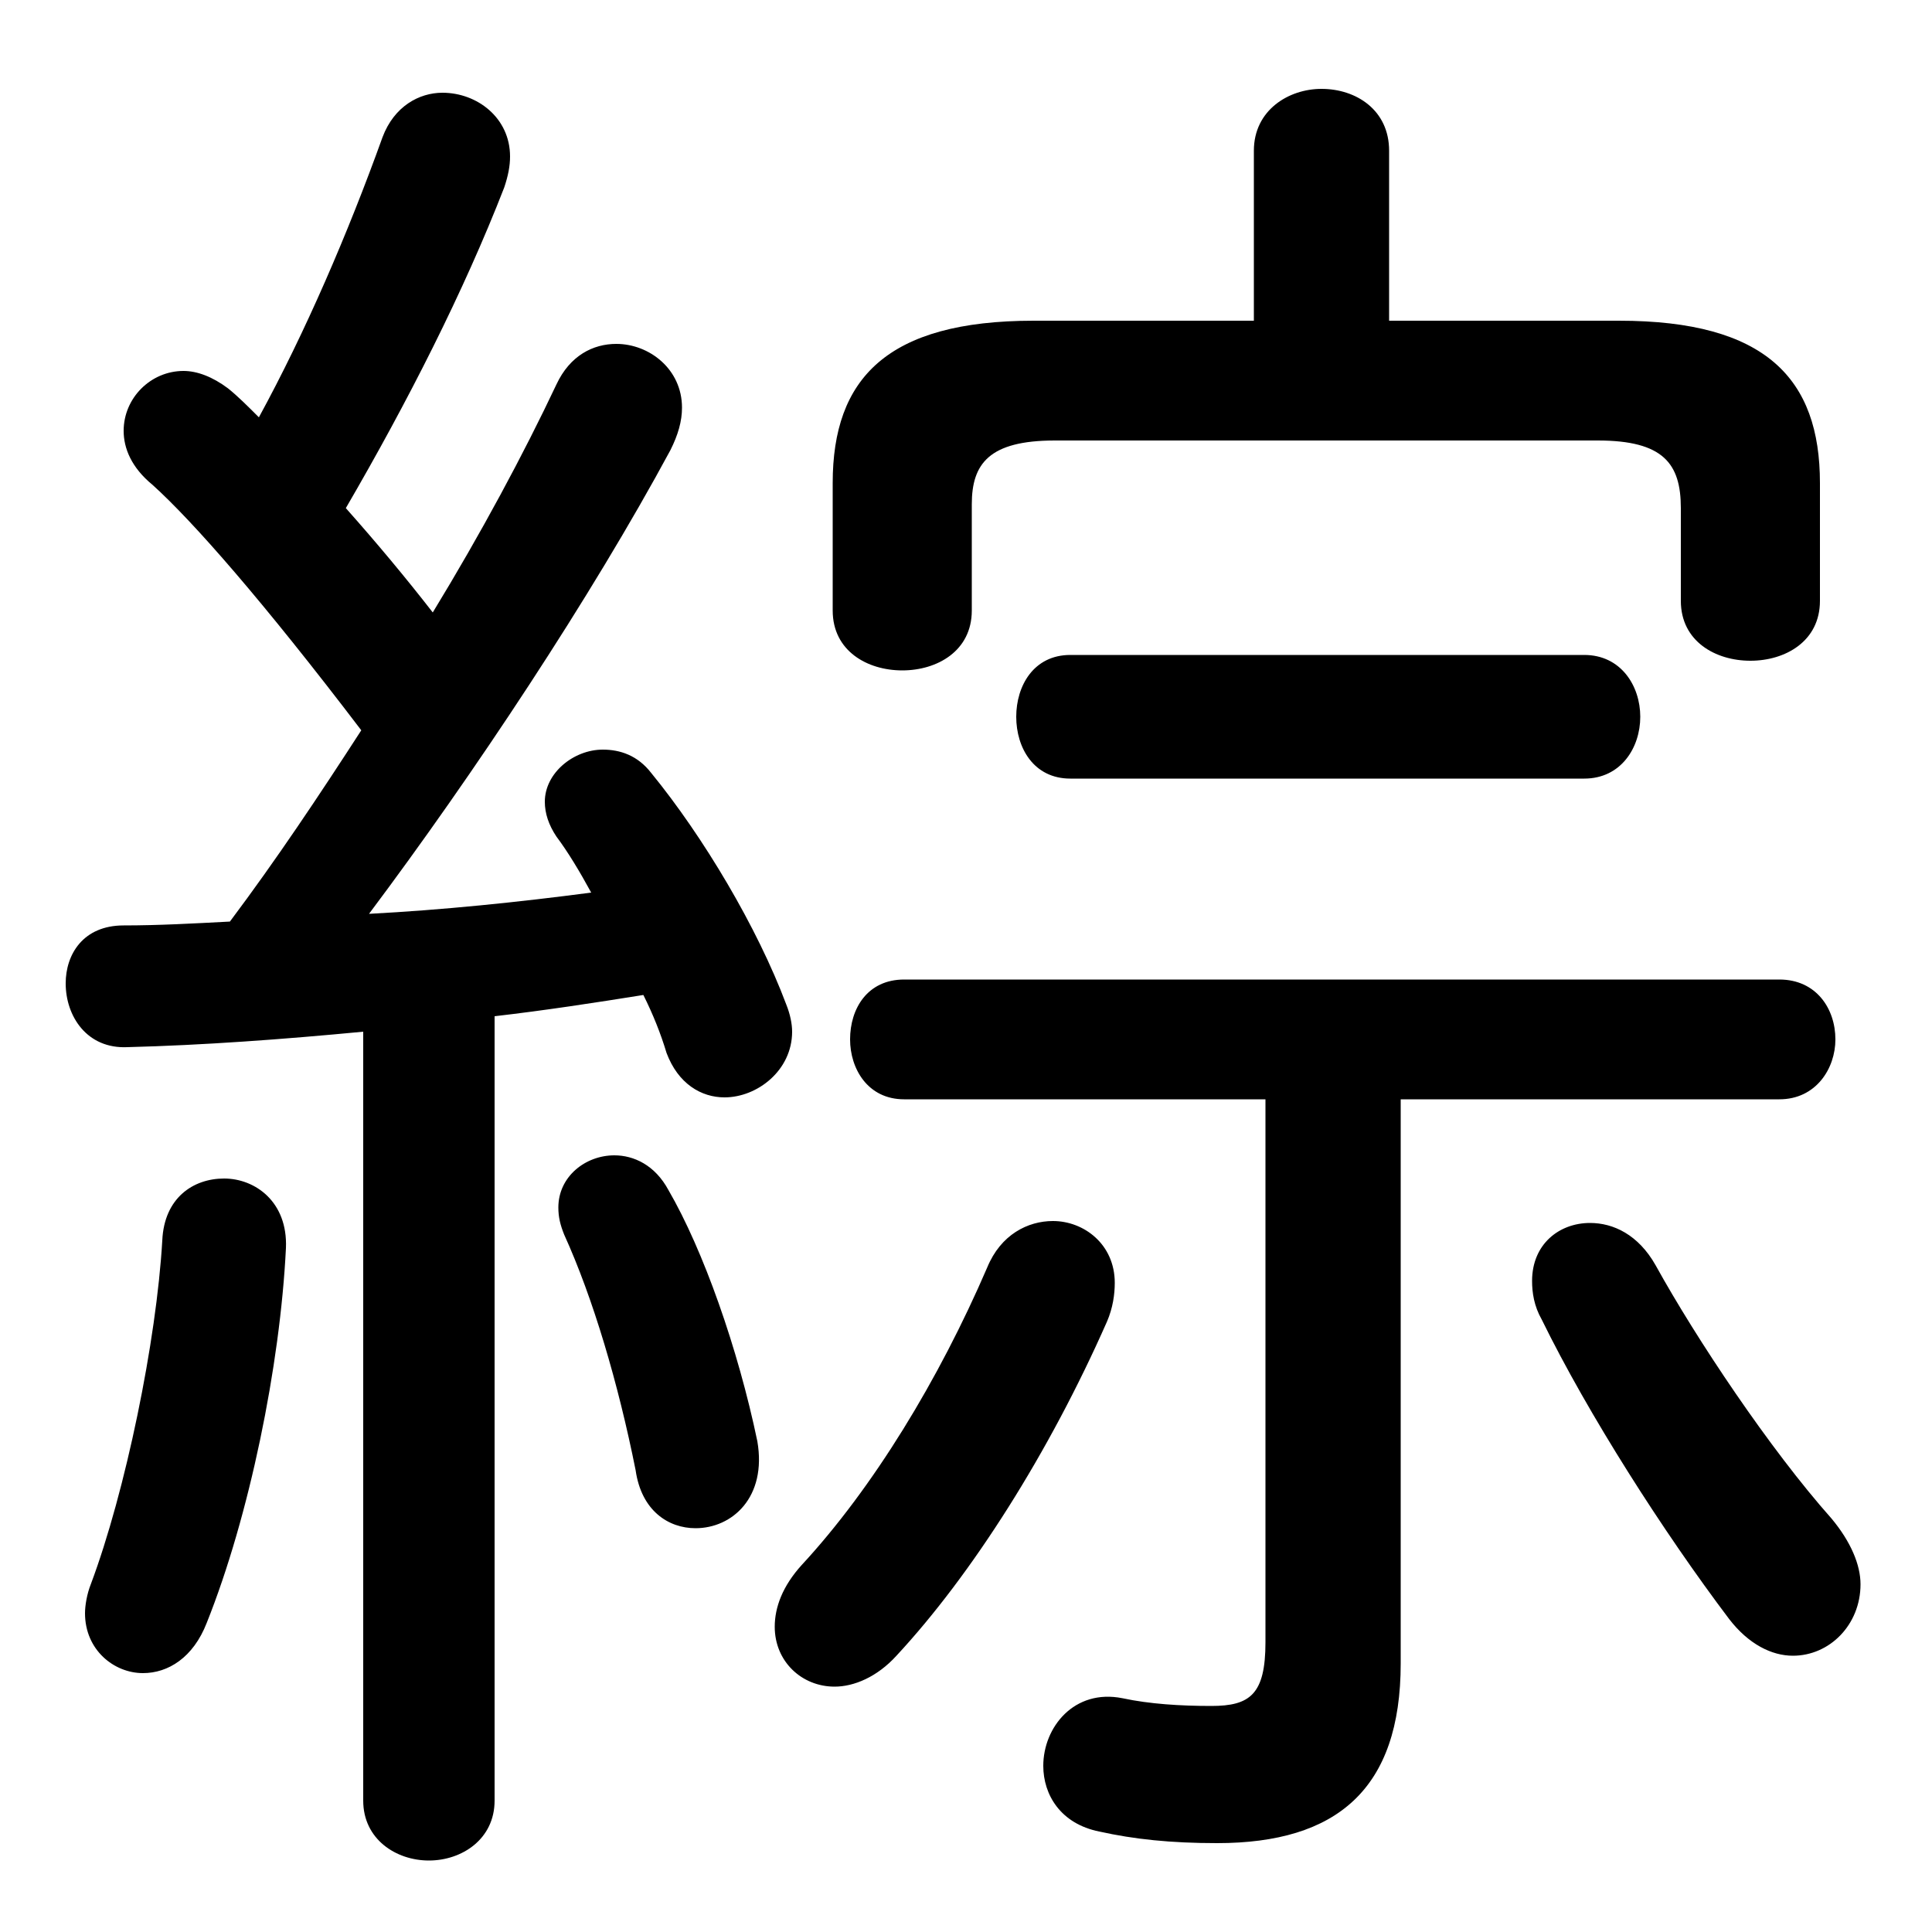 <svg xmlns="http://www.w3.org/2000/svg" viewBox="0 -44.0 50.0 50.0">
    <rect x="0" y="-44.0" width="50.0" height="50.0" fill="#808080" stroke="none"/>
    <g transform="scale(1, -1)">
        <!-- ボディの枠 -->
        <rect x="0" y="-6.0" width="50.0" height="50.0"
            stroke="white" fill="white"/>
        <!-- グリフ座標系の原点 -->
        <circle cx="0" cy="0" r="5" fill="white"/>
        <!-- グリフのアウトライン -->
        <g style="fill:black;stroke:#000000;stroke-width:0;stroke-linecap:round;stroke-linejoin:round;">
        <path d="M 9.4 -2.6 C 9.4 -3.6 10.25 -4.15 11.1 -4.15 C 11.95 -4.15 12.8 -3.6 12.8 -2.6 L 12.8 17.7 C 14.1 17.85 15.4 18.05 16.65 18.25 C 16.9 17.75 17.1 17.25 17.25 16.75 C 17.55 15.95 18.15 15.6 18.75 15.6 C 19.6 15.6 20.5 16.3 20.5 17.3 C 20.5 17.5 20.45 17.75 20.35 18.0 C 19.6 20.0 18.2 22.35 16.85 24.0 C 16.5 24.45 16.05 24.6 15.6 24.6 C 14.85 24.6 14.1 24.0 14.1 23.25 C 14.1 22.95 14.2 22.65 14.4 22.35 C 14.7 21.95 15.0 21.45 15.3 20.9 C 13.4 20.65 11.45 20.45 9.55 20.35 C 12.25 23.95 15.3 28.55 17.35 32.35 C 17.55 32.75 17.65 33.1 17.65 33.45 C 17.65 34.45 16.8 35.1 15.95 35.1 C 15.35 35.1 14.75 34.8 14.4 34.05 C 13.55 32.25 12.45 30.2 11.2 28.15 C 10.5 29.05 9.75 29.95 8.95 30.85 C 10.55 33.6 12.0 36.45 13.05 39.15 C 13.15 39.45 13.2 39.7 13.2 39.95 C 13.2 40.95 12.35 41.6 11.45 41.6 C 10.85 41.6 10.2 41.25 9.9 40.45 C 9.0 37.95 7.9 35.4 6.7 33.2 C 6.4 33.5 6.15 33.75 5.9 33.95 C 5.5 34.25 5.1 34.4 4.75 34.4 C 3.9 34.4 3.2 33.7 3.2 32.85 C 3.2 32.4 3.4 31.9 3.95 31.45 C 5.0 30.5 6.8 28.45 9.35 25.1 C 8.25 23.4 7.15 21.75 5.95 20.15 C 5.0 20.1 4.1 20.05 3.2 20.05 C 2.15 20.05 1.7 19.3 1.7 18.55 C 1.7 17.7 2.25 16.85 3.3 16.9 C 5.25 16.95 7.3 17.1 9.4 17.3 Z M 32.75 15.55 L 32.75 1.5 C 32.75 0.15 32.35 -0.15 31.35 -0.15 C 30.55 -0.15 29.75 -0.1 29.05 0.05 C 27.8 0.3 27.0 -0.7 27.0 -1.7 C 27.0 -2.45 27.45 -3.2 28.45 -3.4 C 29.35 -3.6 30.3 -3.7 31.5 -3.7 C 34.6 -3.7 36.25 -2.3 36.25 0.95 L 36.25 15.55 L 46.05 15.55 C 47.0 15.55 47.5 16.35 47.5 17.1 C 47.5 17.9 47.0 18.65 46.05 18.65 L 23.4 18.65 C 22.45 18.65 22.0 17.9 22.0 17.1 C 22.0 16.35 22.45 15.55 23.4 15.55 Z M 35.95 35.7 L 35.95 40.1 C 35.95 41.15 35.1 41.7 34.2 41.7 C 33.35 41.7 32.45 41.15 32.45 40.1 L 32.45 35.7 L 26.75 35.7 C 22.95 35.7 21.55 34.2 21.55 31.5 L 21.55 28.2 C 21.55 27.15 22.45 26.65 23.35 26.65 C 24.25 26.65 25.15 27.15 25.15 28.2 L 25.15 30.95 C 25.15 32.0 25.6 32.6 27.3 32.6 L 41.35 32.6 C 43.05 32.6 43.5 32.0 43.5 30.85 L 43.5 28.45 C 43.5 27.4 44.4 26.9 45.3 26.9 C 46.2 26.9 47.1 27.4 47.1 28.45 L 47.1 31.5 C 47.1 34.2 45.7 35.7 41.9 35.7 Z M 17.3 13.2 C 16.95 13.85 16.4 14.1 15.9 14.1 C 15.15 14.1 14.45 13.55 14.45 12.75 C 14.45 12.5 14.5 12.3 14.6 12.05 C 15.35 10.4 16.0 8.2 16.45 5.95 C 16.6 4.9 17.3 4.45 18.0 4.45 C 18.95 4.45 19.85 5.25 19.6 6.7 C 19.1 9.1 18.2 11.65 17.3 13.2 Z M 4.2 11.9 C 4.05 9.3 3.25 5.4 2.35 3.0 C 2.25 2.75 2.2 2.45 2.2 2.25 C 2.2 1.3 2.95 0.7 3.7 0.7 C 4.35 0.7 5.0 1.1 5.35 2.0 C 6.45 4.75 7.25 8.65 7.4 11.7 C 7.45 12.9 6.6 13.5 5.8 13.5 C 5.0 13.5 4.25 13.0 4.2 11.9 Z M 41.0 23.85 C 41.95 23.85 42.45 24.65 42.45 25.45 C 42.45 26.25 41.95 27.05 41.0 27.05 L 27.7 27.05 C 26.75 27.05 26.3 26.25 26.3 25.45 C 26.3 24.65 26.75 23.85 27.7 23.85 Z M 42.85 11.25 C 42.4 12.05 41.75 12.35 41.15 12.35 C 40.35 12.35 39.65 11.8 39.65 10.85 C 39.65 10.55 39.7 10.2 39.9 9.85 C 41.1 7.4 43.05 4.35 44.75 2.1 C 45.25 1.45 45.85 1.15 46.4 1.15 C 47.35 1.15 48.15 1.95 48.15 3.0 C 48.15 3.5 47.9 4.1 47.4 4.7 C 45.8 6.5 43.9 9.35 42.85 11.25 Z M 25.55 11.2 C 24.3 8.3 22.6 5.5 20.75 3.5 C 20.25 2.95 20.05 2.4 20.05 1.9 C 20.05 1.0 20.75 0.35 21.6 0.35 C 22.1 0.35 22.7 0.6 23.2 1.15 C 25.15 3.25 27.15 6.4 28.65 9.8 C 28.8 10.15 28.85 10.5 28.85 10.8 C 28.85 11.8 28.05 12.4 27.25 12.4 C 26.6 12.4 25.9 12.05 25.55 11.2 Z"/>
    </g>
    </g>
</svg>
